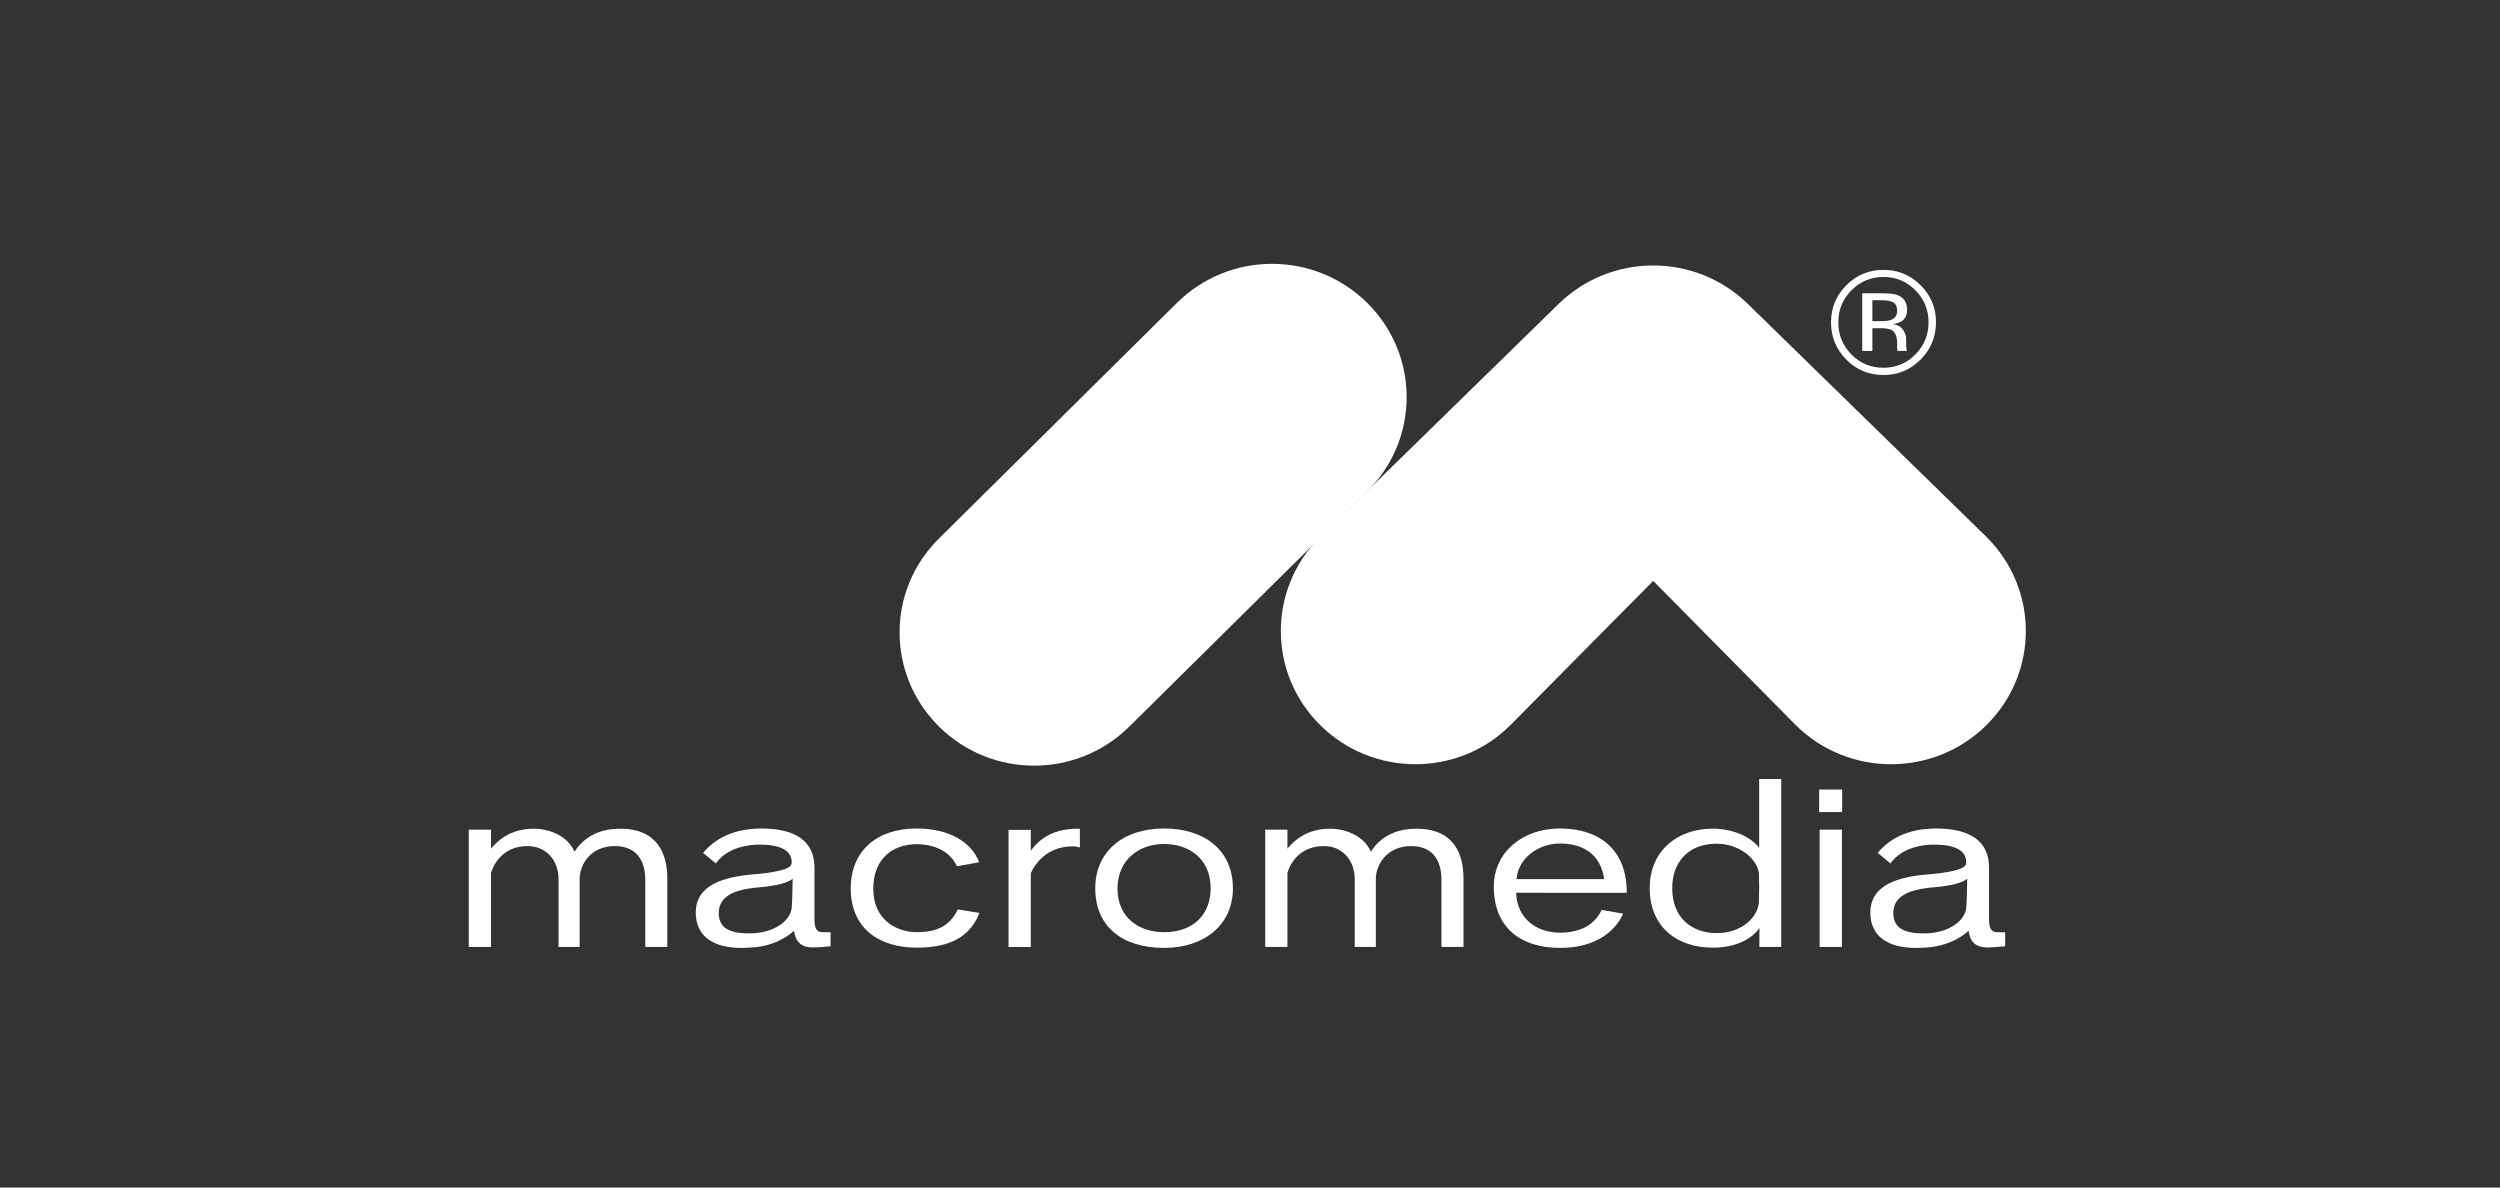 <svg width="240" height="114" viewBox="0 0 240 114" fill="none" xmlns="http://www.w3.org/2000/svg">
<rect x="0" y="0" width="240" height="114" fill="#333333" stroke="none"/>
<path d="M64.063 90.909C64.063 88.16 64.063 84.332 64.063 84.332C64.063 82.013 63.152 79.557 59.559 79.557C57.148 79.557 55.873 80.66 55.146 81.765C54.555 80.346 52.894 79.557 51.233 79.557C48.936 79.557 47.708 80.774 47.139 81.471V79.646H45V90.908H47.138V83.769C47.525 82.62 48.526 81.224 50.664 81.224C52.347 81.224 53.621 82.506 53.621 84.398V90.908H55.646C55.646 90.908 55.646 84.467 55.646 84.398C55.646 83.025 56.67 81.224 59.013 81.224C61.128 81.224 61.947 82.642 61.947 84.466V90.907H64.063V90.909Z" fill="white"/>
<path d="M79.736 90.84V89.488C79.668 89.512 79.1 89.488 78.917 89.488C78.394 89.468 78.189 89.129 78.189 88.228C78.189 86.471 78.189 84.331 78.189 83.294C78.189 80.727 76.346 79.535 73.071 79.535C72.889 79.535 72.73 79.535 72.548 79.555V81.088H72.98C75.231 81.088 76.005 81.831 76.005 82.799C76.005 83.226 75.55 83.632 72.548 83.926V85.209C72.662 85.209 72.752 85.187 72.867 85.187C74.573 85.029 75.619 84.76 76.097 84.354C76.073 84.985 76.073 86.313 76.005 87.124C75.891 88.296 74.595 89.377 72.548 89.579V90.931C73.867 90.773 75.141 90.323 76.233 89.354C76.347 90.256 76.756 90.953 78.03 90.953C78.599 90.953 79.282 90.885 79.736 90.84ZM72.548 79.555C70.159 79.668 68.522 80.637 67.499 81.876L68.727 82.89C69.569 81.696 71.024 81.179 72.548 81.088V79.555ZM72.549 83.927C72.503 83.927 72.457 83.927 72.389 83.927C69.591 84.174 66.793 84.873 66.793 87.621C66.793 89.737 68.295 90.999 71.161 90.999C71.616 90.999 72.094 90.977 72.549 90.931V89.58C72.321 89.602 72.094 89.602 71.844 89.602C69.842 89.602 69.001 88.949 69.001 87.664C69.001 85.998 70.525 85.436 72.549 85.21V83.927Z" fill="white"/>
<path d="M94.021 87.642L91.952 87.303C91.178 88.902 89.927 89.487 88.016 89.487C85.992 89.487 83.832 88.25 83.832 85.322C83.832 82.506 85.629 81.043 87.994 81.043C89.791 81.043 91.27 81.809 91.862 83.161L94 82.777C93.249 80.818 91.111 79.535 87.972 79.535C84.173 79.535 81.67 81.696 81.67 85.277C81.67 89.174 84.446 90.976 88.016 90.976C90.973 90.975 93.088 90.074 94.021 87.642Z" fill="white"/>
<path d="M103.666 81.358V79.557C103.598 79.557 103.507 79.557 103.462 79.557C101.21 79.557 99.845 80.437 98.958 81.674V79.669H96.82V90.909H98.958V83.815C99.641 82.394 100.915 81.248 103.03 81.248C103.212 81.247 103.53 81.315 103.666 81.358Z" fill="white"/>
<path d="M118.36 85.277C118.36 81.561 115.563 79.535 111.763 79.535H111.741V81.021H111.763C114.014 81.021 116.221 82.326 116.221 85.277C116.221 87.822 114.538 89.488 111.763 89.488H111.741V90.998H111.763C115.562 90.998 118.36 88.835 118.36 85.277ZM111.741 79.535C107.806 79.535 105.144 81.763 105.144 85.277C105.144 88.926 107.714 90.998 111.741 90.998V89.488C109.398 89.488 107.282 88.16 107.282 85.277C107.282 82.574 109.33 81.021 111.741 81.021V79.535Z" fill="white"/>
<path d="M140.495 90.909C140.495 88.16 140.495 84.332 140.495 84.332C140.495 82.013 139.608 79.557 135.991 79.557C133.58 79.557 132.306 80.66 131.601 81.765C131.01 80.346 129.326 79.557 127.666 79.557C125.391 79.557 124.163 80.774 123.593 81.471V79.646H121.455V90.908H123.593V83.769C123.958 82.62 124.958 81.224 127.119 81.224C128.78 81.224 130.054 82.506 130.054 84.398V90.908H132.079C132.079 90.908 132.079 84.467 132.079 84.398C132.079 83.025 133.125 81.224 135.467 81.224C137.583 81.224 138.379 82.642 138.379 84.466V90.907H140.495V90.909Z" fill="white"/>
<path d="M156.168 85.706C156.19 81.741 153.733 79.555 149.798 79.535V80.976C151.936 80.998 153.642 81.944 154.006 84.399H149.798V85.706H156.168ZM149.798 90.998C152.914 90.998 154.962 89.623 155.826 87.709L153.756 87.349C153.119 88.745 151.732 89.535 149.798 89.535V90.998ZM149.798 79.535C149.776 79.535 149.752 79.535 149.73 79.535C146.227 79.535 143.406 81.763 143.406 85.119C143.406 89.061 145.999 90.998 149.752 90.998H149.798V89.535C149.776 89.535 149.776 89.534 149.752 89.534C147.523 89.534 145.635 88.204 145.544 85.705L149.798 85.706V84.399L145.59 84.398C145.749 82.326 147.751 80.975 149.752 80.975L149.798 80.976V79.535Z" fill="white"/>
<path d="M170.997 90.908V74.781H168.881V81.401C168.222 80.5 166.698 79.645 164.695 79.555V80.997H164.809C166.947 80.997 168.722 82.438 168.858 83.88C168.858 83.971 168.88 84.713 168.88 85.185C168.88 85.682 168.858 86.447 168.858 86.537C168.813 88.001 167.243 89.576 164.831 89.576C164.786 89.576 164.74 89.576 164.694 89.576V90.973C166.924 90.906 168.334 89.959 168.903 89.081V90.906H170.997V90.908ZM164.695 79.555C164.605 79.555 164.491 79.555 164.377 79.555C161.102 79.555 158.372 81.627 158.372 85.253C158.372 88.947 160.943 90.974 164.423 90.974H164.695V89.577C162.489 89.534 160.534 88.204 160.534 85.253C160.534 82.799 162.034 81.042 164.695 80.997V79.555Z" fill="white"/>
<path d="M176.846 77.958V75.797H174.639V77.958H176.846ZM176.823 90.909V79.647H174.684V90.908L176.823 90.909Z" fill="white"/>
<path d="M192.495 90.84V89.488C192.428 89.512 191.859 89.488 191.676 89.488C191.153 89.468 190.948 89.129 190.948 88.228C190.948 86.471 190.948 84.331 190.948 83.294C190.948 80.727 189.105 79.535 185.83 79.535C185.647 79.535 185.466 79.535 185.307 79.555V81.088H185.738C187.99 81.088 188.763 81.831 188.763 82.799C188.763 83.226 188.308 83.632 185.306 83.926V85.209C185.397 85.209 185.511 85.187 185.625 85.187C187.33 85.029 188.376 84.76 188.854 84.354C188.831 84.985 188.831 86.313 188.762 87.124C188.649 88.296 187.353 89.377 185.305 89.579V90.931C186.623 90.773 187.897 90.323 188.99 89.354C189.103 90.256 189.513 90.953 190.787 90.953C191.358 90.953 192.041 90.885 192.495 90.84ZM185.307 79.555C182.919 79.668 181.281 80.637 180.258 81.876L181.486 82.89C182.328 81.696 183.783 81.179 185.308 81.088V79.555H185.307ZM185.308 83.927C185.262 83.927 185.216 83.927 185.148 83.927C182.351 84.174 179.553 84.873 179.553 87.621C179.553 89.737 181.053 90.999 183.92 90.999C184.375 90.999 184.852 90.977 185.308 90.931V89.58C185.081 89.602 184.852 89.602 184.602 89.602C182.6 89.602 181.759 88.949 181.759 87.664C181.759 85.998 183.283 85.436 185.307 85.21L185.308 83.927Z" fill="white"/>
<path d="M131.252 29.078C136.301 34.078 136.301 42.164 131.252 47.163L108.413 69.752C103.363 74.752 95.196 74.752 90.147 69.752C85.097 64.754 85.097 56.668 90.147 51.69L112.985 29.078C118.034 24.078 126.2 24.078 131.252 29.078Z" fill="white"/>
<path d="M167.853 29.237L190.691 51.533C195.741 56.532 195.741 64.618 190.691 69.619C185.641 74.616 177.452 74.616 172.401 69.619L158.708 55.767L144.99 69.619C139.985 74.616 131.797 74.616 126.747 69.619C121.697 64.618 121.697 56.532 126.747 51.533L149.564 29.237C154.614 24.236 162.803 24.236 167.853 29.237Z" fill="white"/>
<path d="M180.806 26.589C179.611 26.589 178.59 27.015 177.742 27.866C176.9 28.714 176.478 29.737 176.478 30.937C176.478 32.146 176.897 33.177 177.735 34.028C178.578 34.88 179.602 35.306 180.806 35.306C182.011 35.306 183.034 34.88 183.877 34.028C184.72 33.177 185.141 32.146 185.141 30.937C185.141 29.737 184.72 28.714 183.877 27.866C183.03 27.015 182.006 26.589 180.806 26.589ZM185.855 30.937C185.855 32.334 185.363 33.527 184.378 34.516C183.394 35.505 182.203 36 180.806 36C179.409 36 178.221 35.505 177.241 34.516C176.265 33.532 175.778 32.339 175.778 30.937C175.778 29.549 176.27 28.363 177.255 27.379C178.235 26.398 179.418 25.909 180.806 25.909C182.203 25.909 183.394 26.398 184.378 27.379C185.363 28.359 185.855 29.545 185.855 30.937ZM182.125 29.838C182.125 29.435 182.001 29.165 181.754 29.027C181.511 28.89 181.12 28.821 180.579 28.821H179.748V30.827H180.628C181.04 30.827 181.349 30.786 181.555 30.703C181.935 30.552 182.125 30.264 182.125 29.838ZM180.71 28.155C181.397 28.155 181.901 28.221 182.221 28.354C182.794 28.592 183.08 29.059 183.08 29.756C183.08 30.25 182.899 30.614 182.537 30.848C182.345 30.971 182.077 31.061 181.734 31.116C182.169 31.184 182.487 31.365 182.688 31.658C182.89 31.951 182.991 32.238 182.991 32.517V32.922C182.991 33.051 182.995 33.188 183.004 33.335C183.014 33.481 183.03 33.577 183.053 33.623L183.087 33.692H182.173C182.169 33.673 182.164 33.655 182.159 33.637C182.155 33.618 182.15 33.598 182.146 33.575L182.125 33.396V32.957C182.125 32.316 181.951 31.892 181.603 31.686C181.397 31.567 181.035 31.507 180.518 31.507H179.748V33.692H178.773V28.155H180.71Z" fill="white"/>
</svg>
